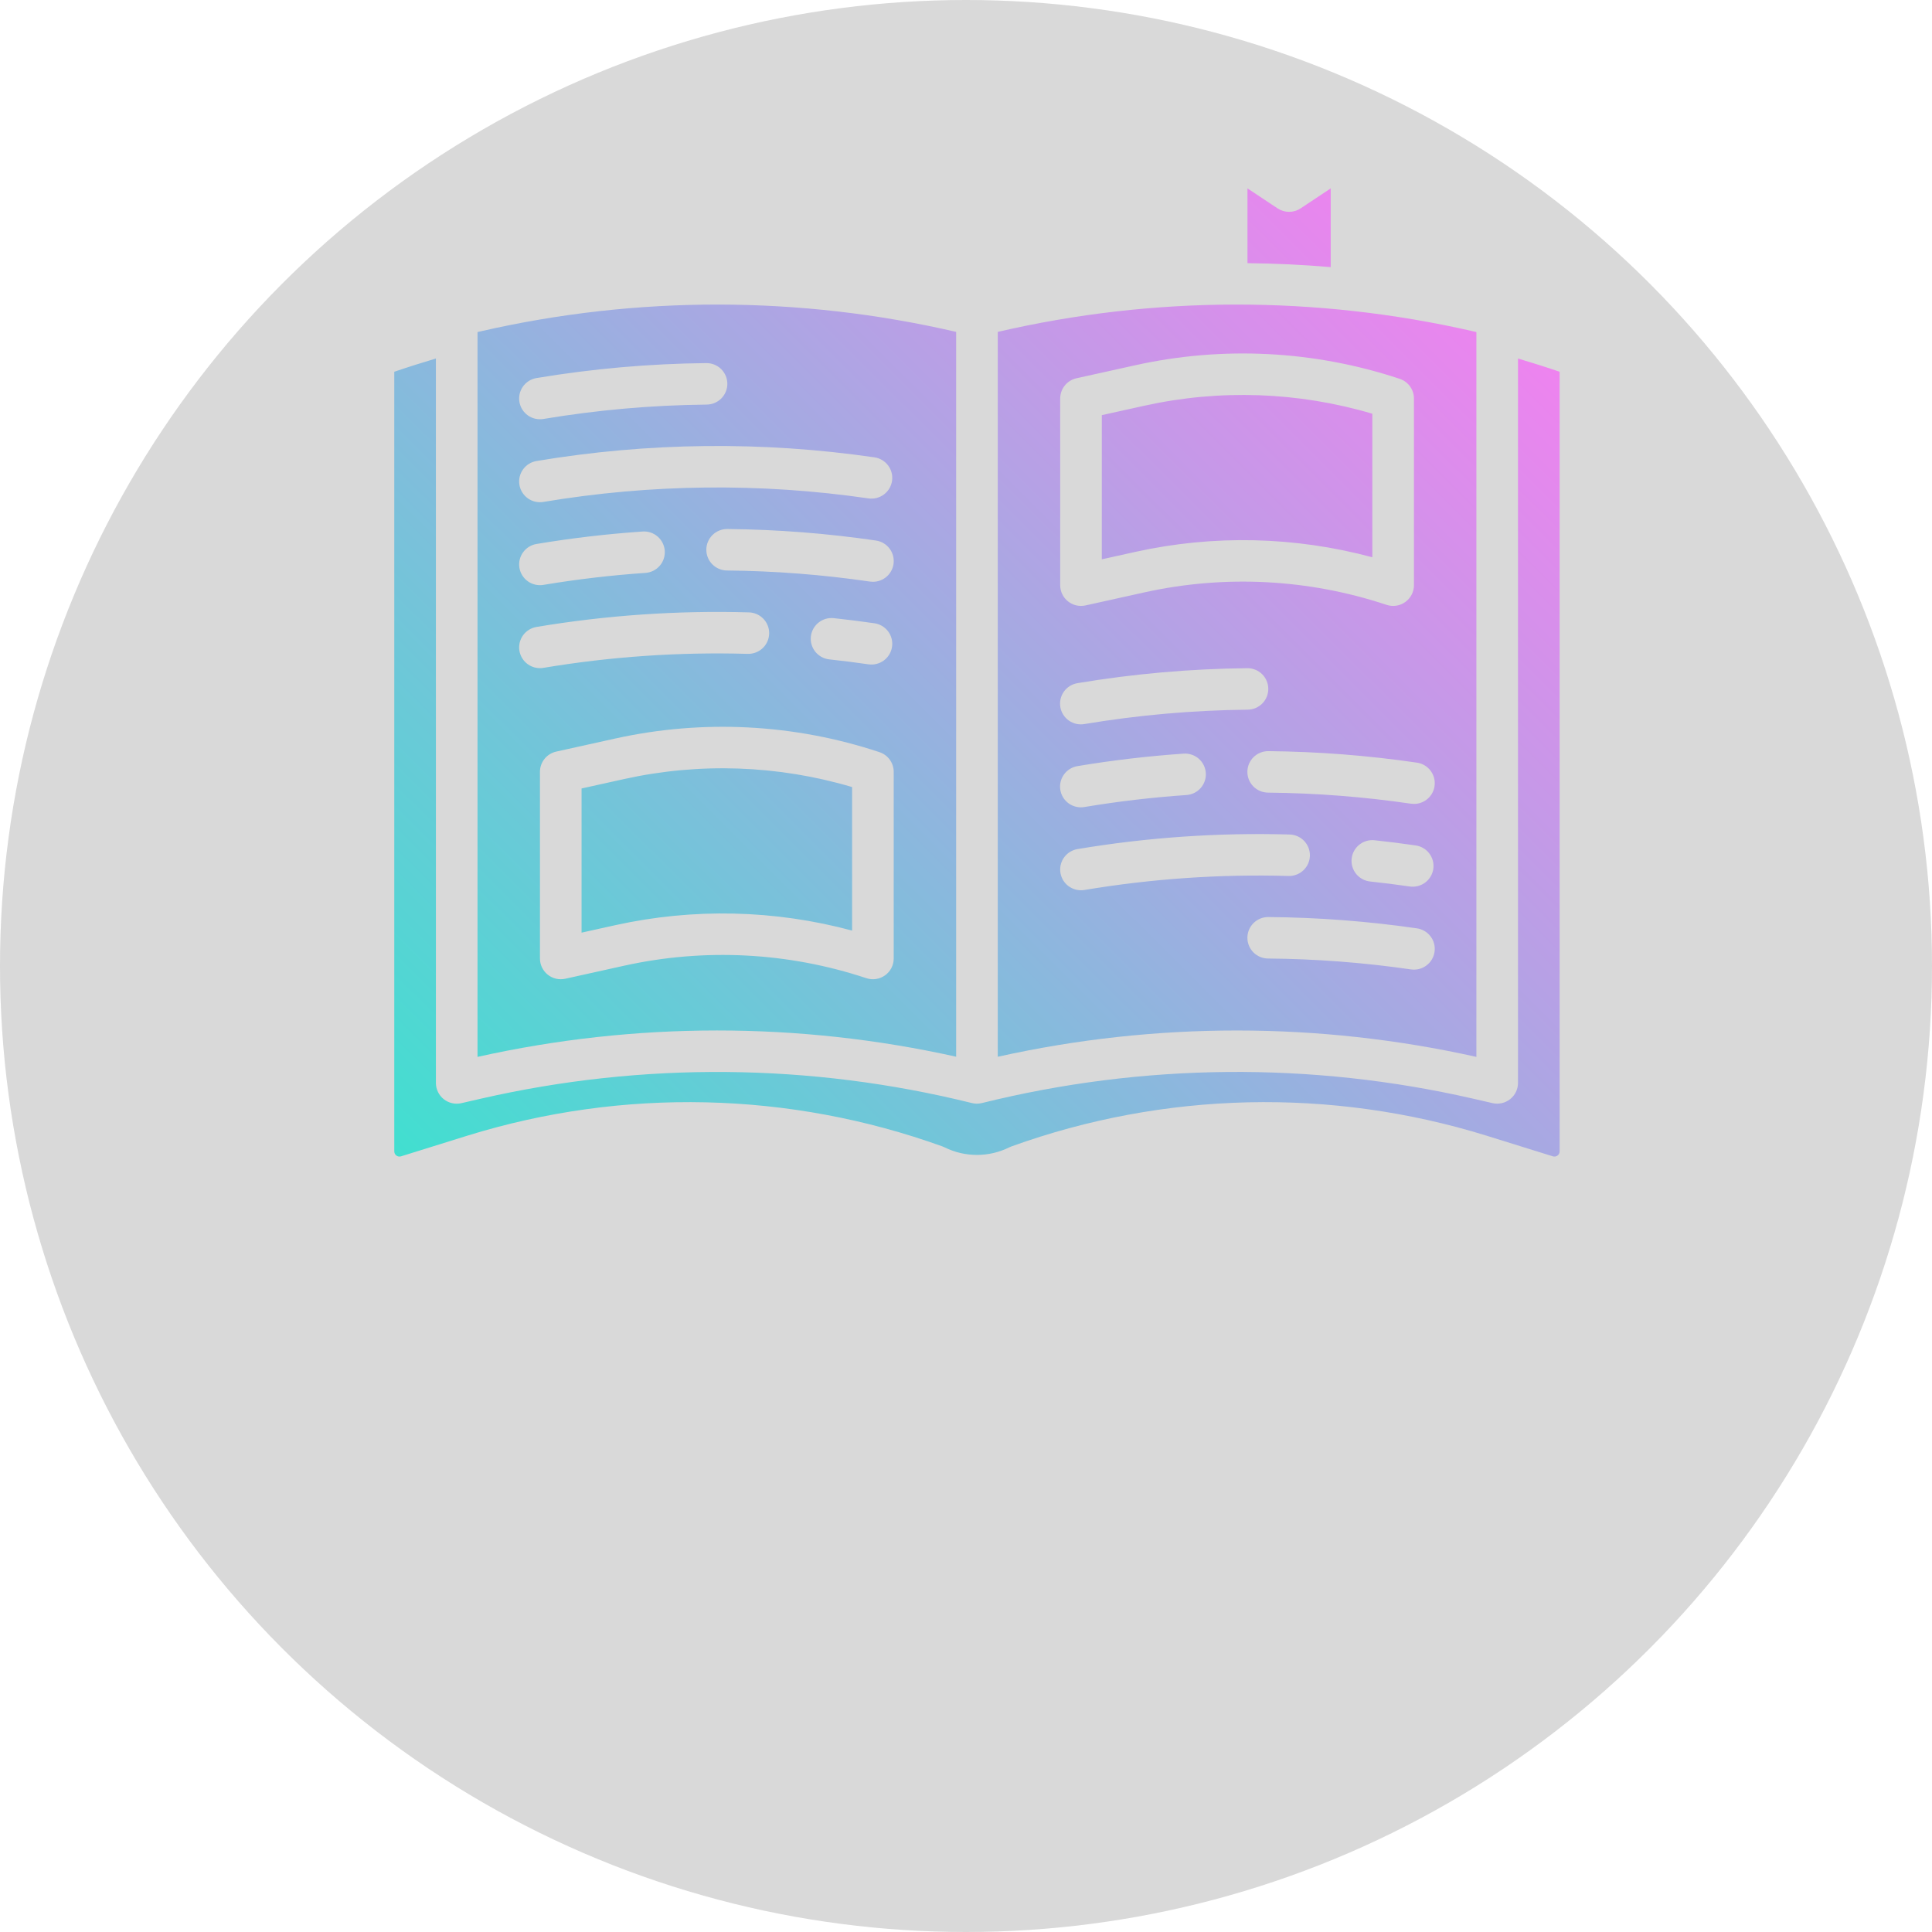 <svg width="441" height="441" viewBox="0 0 441 441" fill="none" xmlns="http://www.w3.org/2000/svg">
    <g filter="url(#filter0_d_9_143)">
        <path d="M120.636 326V279.455H126.273V321H147.909V326H120.636ZM155.909 326V291.091H161.273V326H155.909ZM158.636 285.273C157.591 285.273 156.689 284.917 155.932 284.205C155.189 283.492 154.818 282.636 154.818 281.636C154.818 280.636 155.189 279.78 155.932 279.068C156.689 278.356 157.591 278 158.636 278C159.682 278 160.576 278.356 161.318 279.068C162.076 279.78 162.455 280.636 162.455 281.636C162.455 282.636 162.076 283.492 161.318 284.205C160.576 284.917 159.682 285.273 158.636 285.273ZM171.824 326V279.455H177.188V296.636H177.642C178.036 296.03 178.581 295.258 179.278 294.318C179.991 293.364 181.006 292.515 182.324 291.773C183.657 291.015 185.46 290.636 187.733 290.636C190.672 290.636 193.263 291.371 195.506 292.841C197.748 294.311 199.498 296.394 200.756 299.091C202.013 301.788 202.642 304.97 202.642 308.636C202.642 312.333 202.013 315.538 200.756 318.25C199.498 320.947 197.756 323.038 195.528 324.523C193.301 325.992 190.733 326.727 187.824 326.727C185.581 326.727 183.786 326.356 182.438 325.614C181.089 324.856 180.051 324 179.324 323.045C178.597 322.076 178.036 321.273 177.642 320.636H177.006V326H171.824ZM177.097 308.545C177.097 311.182 177.483 313.508 178.256 315.523C179.028 317.523 180.157 319.091 181.642 320.227C183.127 321.348 184.945 321.909 187.097 321.909C189.339 321.909 191.21 321.318 192.71 320.136C194.225 318.939 195.362 317.333 196.119 315.318C196.892 313.288 197.278 311.03 197.278 308.545C197.278 306.091 196.9 303.879 196.142 301.909C195.4 299.924 194.271 298.356 192.756 297.205C191.256 296.038 189.369 295.455 187.097 295.455C184.915 295.455 183.081 296.008 181.597 297.114C180.112 298.205 178.991 299.735 178.233 301.705C177.475 303.659 177.097 305.939 177.097 308.545ZM210.847 326V291.091H216.028V296.364H216.392C217.028 294.636 218.18 293.235 219.847 292.159C221.513 291.083 223.392 290.545 225.483 290.545C225.877 290.545 226.369 290.553 226.96 290.568C227.551 290.583 227.998 290.606 228.301 290.636V296.091C228.119 296.045 227.703 295.977 227.051 295.886C226.415 295.78 225.741 295.727 225.028 295.727C223.331 295.727 221.816 296.083 220.483 296.795C219.165 297.492 218.119 298.462 217.347 299.705C216.589 300.932 216.21 302.333 216.21 303.909V326H210.847ZM244.932 326.818C242.72 326.818 240.712 326.402 238.909 325.568C237.106 324.72 235.674 323.5 234.614 321.909C233.553 320.303 233.023 318.364 233.023 316.091C233.023 314.091 233.417 312.47 234.205 311.227C234.992 309.97 236.045 308.985 237.364 308.273C238.682 307.561 240.136 307.03 241.727 306.682C243.333 306.318 244.947 306.03 246.568 305.818C248.689 305.545 250.409 305.341 251.727 305.205C253.061 305.053 254.03 304.803 254.636 304.455C255.258 304.106 255.568 303.5 255.568 302.636V302.455C255.568 300.212 254.955 298.47 253.727 297.227C252.515 295.985 250.674 295.364 248.205 295.364C245.644 295.364 243.636 295.924 242.182 297.045C240.727 298.167 239.705 299.364 239.114 300.636L234.023 298.818C234.932 296.697 236.144 295.045 237.659 293.864C239.189 292.667 240.856 291.833 242.659 291.364C244.477 290.879 246.265 290.636 248.023 290.636C249.144 290.636 250.432 290.773 251.886 291.045C253.356 291.303 254.773 291.841 256.136 292.659C257.515 293.477 258.659 294.712 259.568 296.364C260.477 298.015 260.932 300.227 260.932 303V326H255.568V321.273H255.295C254.932 322.03 254.326 322.841 253.477 323.705C252.629 324.568 251.5 325.303 250.091 325.909C248.682 326.515 246.962 326.818 244.932 326.818ZM245.75 322C247.871 322 249.659 321.583 251.114 320.75C252.583 319.917 253.689 318.841 254.432 317.523C255.189 316.205 255.568 314.818 255.568 313.364V308.455C255.341 308.727 254.841 308.977 254.068 309.205C253.311 309.417 252.432 309.606 251.432 309.773C250.447 309.924 249.485 310.061 248.545 310.182C247.621 310.288 246.871 310.379 246.295 310.455C244.902 310.636 243.598 310.932 242.386 311.341C241.189 311.735 240.22 312.333 239.477 313.136C238.75 313.924 238.386 315 238.386 316.364C238.386 318.227 239.076 319.636 240.455 320.591C241.848 321.53 243.614 322 245.75 322ZM270.722 326V291.091H275.903V296.364H276.267C276.903 294.636 278.055 293.235 279.722 292.159C281.388 291.083 283.267 290.545 285.358 290.545C285.752 290.545 286.244 290.553 286.835 290.568C287.426 290.583 287.873 290.606 288.176 290.636V296.091C287.994 296.045 287.578 295.977 286.926 295.886C286.29 295.78 285.616 295.727 284.903 295.727C283.206 295.727 281.691 296.083 280.358 296.795C279.04 297.492 277.994 298.462 277.222 299.705C276.464 300.932 276.085 302.333 276.085 303.909V326H270.722ZM299.051 339.091C298.142 339.091 297.331 339.015 296.619 338.864C295.907 338.727 295.415 338.591 295.142 338.455L296.506 333.727C297.809 334.061 298.96 334.182 299.96 334.091C300.96 334 301.847 333.553 302.619 332.75C303.407 331.962 304.127 330.682 304.778 328.909L305.778 326.182L292.869 291.091H298.688L308.324 318.909H308.688L318.324 291.091H324.142L309.324 331.091C308.657 332.894 307.831 334.386 306.847 335.568C305.862 336.765 304.718 337.652 303.415 338.227C302.127 338.803 300.672 339.091 299.051 339.091Z" fill="white"/>
    </g>
    <circle opacity="0.5" cx="220.5" cy="220.5" r="220.5" fill="#1C1B1B" fill-opacity="0.33"/>
    <path d="M337 241.246V75.794L336.181 75.606C300.496 67.442 263.412 67.493 227.75 75.756V241.216C263.725 233.213 301.029 233.223 337 241.246ZM327.451 217.275C327.361 217.891 327.15 218.482 326.831 219.016C326.512 219.551 326.09 220.017 325.59 220.388C325.091 220.76 324.522 221.03 323.917 221.183C323.312 221.335 322.683 221.368 322.066 221.279C311.267 219.713 300.374 218.883 289.462 218.793C288.202 218.788 286.996 218.285 286.108 217.394C285.221 216.502 284.726 215.296 284.73 214.041C284.736 212.785 285.241 211.582 286.135 210.698C287.029 209.813 288.239 209.32 289.499 209.325H289.538C300.882 209.418 312.207 210.28 323.434 211.906C324.052 211.995 324.645 212.205 325.181 212.524C325.718 212.842 326.185 213.262 326.558 213.761C326.932 214.259 327.203 214.826 327.356 215.429C327.508 216.032 327.541 216.66 327.451 217.275ZM308.527 195.998C308.662 194.75 309.289 193.606 310.269 192.818C311.25 192.03 312.504 191.663 313.756 191.796C316.874 192.129 320.018 192.525 323.103 192.973C323.725 193.057 324.324 193.263 324.866 193.579C325.407 193.895 325.881 194.316 326.258 194.816C326.636 195.315 326.911 195.884 327.067 196.49C327.222 197.097 327.255 197.728 327.165 198.347C327.074 198.966 326.862 199.561 326.539 200.098C326.216 200.634 325.79 201.102 325.285 201.474C324.78 201.845 324.206 202.113 323.596 202.262C322.986 202.411 322.353 202.438 321.733 202.342C318.768 201.912 315.743 201.531 312.744 201.21C312.123 201.144 311.522 200.956 310.975 200.659C310.427 200.361 309.944 199.959 309.552 199.475C309.161 198.991 308.869 198.434 308.693 197.838C308.517 197.241 308.461 196.616 308.527 195.998ZM327.45 179.456C327.359 180.072 327.148 180.663 326.828 181.197C326.509 181.731 326.087 182.197 325.586 182.568C325.085 182.939 324.516 183.208 323.911 183.36C323.306 183.511 322.677 183.543 322.059 183.452C311.262 181.873 300.369 181.029 289.455 180.925C288.196 180.919 286.99 180.415 286.103 179.523C285.216 178.631 284.721 177.424 284.727 176.169C284.733 174.914 285.239 173.712 286.133 172.828C287.029 171.944 288.239 171.451 289.499 171.456H289.545C300.89 171.565 312.214 172.443 323.441 174.084C324.687 174.266 325.81 174.935 326.561 175.943C327.313 176.95 327.632 178.214 327.45 179.456ZM247.536 165.273C246.919 165.381 246.287 165.365 245.675 165.228C245.064 165.091 244.487 164.834 243.975 164.474C243.464 164.113 243.029 163.656 242.696 163.127C242.363 162.598 242.138 162.009 242.034 161.393C241.931 160.777 241.95 160.147 242.092 159.539C242.233 158.931 242.495 158.356 242.86 157.849C243.225 157.342 243.687 156.912 244.22 156.583C244.753 156.255 245.345 156.035 245.964 155.935C258.768 153.797 271.72 152.655 284.702 152.521C285.326 152.515 285.945 152.632 286.524 152.863C287.102 153.095 287.629 153.439 288.075 153.874C288.52 154.309 288.875 154.828 289.12 155.4C289.365 155.971 289.493 156.586 289.5 157.208C289.507 157.83 289.39 158.446 289.157 159.023C288.924 159.6 288.579 160.125 288.143 160.57C287.706 161.013 287.186 161.367 286.612 161.611C286.038 161.855 285.422 161.983 284.798 161.99C272.311 162.118 259.852 163.216 247.536 165.273ZM270.825 181.473C263.056 182.006 255.221 182.924 247.536 184.21C246.919 184.317 246.287 184.302 245.675 184.165C245.064 184.028 244.487 183.771 243.975 183.411C243.464 183.05 243.029 182.592 242.696 182.063C242.363 181.534 242.138 180.946 242.034 180.33C241.931 179.714 241.95 179.084 242.092 178.475C242.233 177.868 242.495 177.293 242.86 176.786C243.225 176.279 243.687 175.849 244.22 175.52C244.753 175.192 245.345 174.972 245.964 174.872C253.953 173.536 262.099 172.579 270.175 172.027C271.432 171.941 272.672 172.357 273.621 173.181C274.571 174.006 275.153 175.174 275.239 176.427C275.325 177.679 274.909 178.915 274.081 179.861C273.253 180.808 272.082 181.388 270.825 181.473ZM242 90.965C242 89.888 242.369 88.842 243.045 88.002C243.721 87.162 244.665 86.576 245.72 86.343L259.143 83.37C279.173 78.935 300.036 80.008 319.502 86.473C320.448 86.787 321.27 87.39 321.853 88.196C322.436 89.002 322.75 89.971 322.75 90.965V133.572C322.75 134.323 322.571 135.062 322.228 135.73C321.886 136.397 321.388 136.974 320.778 137.413C320.167 137.852 319.461 138.14 318.716 138.253C317.972 138.366 317.212 138.301 316.498 138.064C298.666 132.14 279.553 131.157 261.204 135.22L247.78 138.194C247.086 138.348 246.366 138.344 245.673 138.183C244.98 138.022 244.332 137.709 243.778 137.265C243.223 136.822 242.775 136.259 242.467 135.62C242.16 134.981 242 134.281 242 133.572V90.965ZM246.744 203.213C245.552 203.212 244.404 202.765 243.528 201.961C242.651 201.156 242.11 200.053 242.011 198.869C241.913 197.685 242.265 196.507 242.997 195.57C243.73 194.633 244.788 194.004 245.964 193.809C261.958 191.138 278.176 190.025 294.387 190.486C295.646 190.522 296.839 191.055 297.704 191.968C298.569 192.881 299.034 194.099 298.998 195.354C298.962 196.609 298.427 197.799 297.511 198.66C296.595 199.523 295.373 199.986 294.113 199.95C278.52 199.505 262.921 200.575 247.536 203.146C247.274 203.19 247.009 203.213 246.744 203.213ZM356 84.858V262.816C356 263.002 355.956 263.185 355.872 263.351C355.788 263.516 355.666 263.66 355.515 263.77C355.365 263.88 355.191 263.954 355.007 263.984C354.823 264.015 354.634 264.001 354.456 263.945L339.232 259.204C303.806 248.242 265.757 249.112 230.873 261.681C230.702 261.743 230.534 261.816 230.371 261.897C228.08 263.032 225.555 263.622 222.996 263.622C220.437 263.622 217.912 263.032 215.62 261.897C215.458 261.816 215.29 261.743 215.119 261.681C180.235 249.113 142.186 248.243 106.76 259.204L91.544 263.945C91.366 264 91.177 264.014 90.993 263.983C90.809 263.953 90.635 263.88 90.485 263.77C90.335 263.66 90.212 263.516 90.128 263.351C90.044 263.185 90 263.002 90 262.816V84.856C93.139 83.786 96.314 82.781 99.5 81.834V247.193C99.499 247.905 99.66 248.609 99.971 249.25C100.281 249.893 100.733 250.457 101.292 250.9C101.851 251.344 102.504 251.656 103.201 251.813C103.898 251.971 104.622 251.969 105.319 251.809L109.819 250.774C146.711 242.331 185.08 242.675 221.812 251.777C221.986 251.821 222.162 251.854 222.339 251.879L222.441 251.891C222.583 251.908 222.726 251.919 222.87 251.923C222.895 251.923 222.919 251.923 222.944 251.923C222.968 251.923 222.98 251.923 222.998 251.923C223.067 251.923 223.137 251.913 223.207 251.91C223.311 251.906 223.414 251.902 223.518 251.891C223.591 251.883 223.664 251.869 223.737 251.857C223.853 251.84 223.967 251.82 224.081 251.794C224.105 251.788 224.129 251.786 224.154 251.78C260.897 242.669 299.279 242.321 336.183 250.765L340.684 251.8C341.38 251.96 342.102 251.961 342.799 251.805C343.495 251.647 344.146 251.336 344.706 250.893C345.264 250.451 345.716 249.888 346.027 249.248C346.337 248.607 346.499 247.904 346.5 247.193V81.835C349.685 82.781 352.86 83.786 356 84.856V84.858ZM303.75 60.974C297.431 60.434 291.098 60.133 284.75 60.071V43L291.615 47.561C292.395 48.08 293.312 48.357 294.25 48.357C295.188 48.357 296.105 48.08 296.885 47.561L303.75 43V60.974ZM259.143 125.977L251.5 127.67V94.762L261.204 92.613C278.426 88.8 296.339 89.427 313.25 94.435V127.202C295.579 122.442 277.013 122.021 259.143 125.977ZM218.25 241.207V75.756C182.588 67.493 145.504 67.442 109.819 75.607L109 75.794V241.246C144.97 233.221 182.274 233.207 218.25 241.207ZM199.256 132.799C199.023 132.799 198.79 132.782 198.559 132.748C187.762 131.17 176.869 130.326 165.956 130.222C165.332 130.219 164.715 130.094 164.14 129.853C163.564 129.613 163.043 129.262 162.604 128.82C161.717 127.928 161.222 126.722 161.227 125.466C161.233 124.21 161.739 123.008 162.634 122.125C163.529 121.241 164.739 120.747 165.999 120.753H166.044C177.389 120.862 188.714 121.74 199.941 123.381C201.128 123.554 202.206 124.168 202.957 125.1C203.708 126.033 204.078 127.214 203.992 128.407C203.905 129.6 203.368 130.716 202.49 131.531C201.611 132.345 200.456 132.799 199.256 132.799ZM203.618 147.635C203.529 148.25 203.318 148.842 203 149.376C202.681 149.911 202.259 150.377 201.759 150.748C201.259 151.12 200.69 151.391 200.085 151.543C199.48 151.695 198.852 151.728 198.234 151.638C195.249 151.205 192.224 150.824 189.244 150.506C188.004 150.358 186.873 149.728 186.095 148.754C185.318 147.781 184.956 146.541 185.088 145.303C185.221 144.066 185.838 142.93 186.804 142.142C187.771 141.353 189.01 140.977 190.254 141.093C193.351 141.423 196.495 141.819 199.599 142.268C200.217 142.357 200.81 142.567 201.347 142.884C201.883 143.203 202.351 143.623 202.724 144.121C203.097 144.619 203.369 145.186 203.522 145.789C203.675 146.392 203.708 147.019 203.618 147.635ZM122.464 86.295C135.268 84.157 148.22 83.015 161.202 82.881H161.25C162.51 82.876 163.721 83.368 164.615 84.251C165.511 85.135 166.017 86.337 166.024 87.592C166.03 88.848 165.535 90.054 164.649 90.947C163.762 91.839 162.557 92.344 161.297 92.35C148.81 92.478 136.351 93.576 124.035 95.634C123.42 95.737 122.79 95.718 122.182 95.578C121.574 95.438 121 95.181 120.492 94.82C119.984 94.46 119.552 94.002 119.222 93.475C118.891 92.948 118.667 92.361 118.564 91.748C118.461 91.135 118.48 90.508 118.62 89.902C118.76 89.296 119.018 88.723 119.38 88.217C119.742 87.711 120.201 87.28 120.73 86.951C121.259 86.621 121.848 86.398 122.463 86.295H122.464ZM122.464 105.232C147.977 100.958 174.002 100.676 199.602 104.394C200.849 104.575 201.972 105.242 202.726 106.248C203.479 107.254 203.801 108.517 203.62 109.76C203.439 111.003 202.77 112.122 201.76 112.873C200.751 113.624 199.483 113.945 198.236 113.764C173.611 110.186 148.577 110.458 124.036 114.57C122.794 114.778 121.519 114.486 120.493 113.757C119.985 113.396 119.554 112.939 119.223 112.412C118.892 111.885 118.669 111.298 118.565 110.685C118.462 110.072 118.481 109.444 118.621 108.838C118.761 108.232 119.02 107.66 119.382 107.154C120.113 106.131 121.221 105.44 122.464 105.232ZM122.464 124.169C130.45 122.833 138.597 121.875 146.675 121.324C147.932 121.238 149.172 121.653 150.121 122.478C151.071 123.303 151.653 124.471 151.739 125.723C151.825 126.976 151.409 128.211 150.581 129.158C149.753 130.104 148.582 130.684 147.325 130.77C139.554 131.303 131.719 132.222 124.036 133.507C122.794 133.715 121.519 133.423 120.493 132.693C119.985 132.333 119.554 131.876 119.223 131.349C118.892 130.822 118.669 130.235 118.565 129.622C118.462 129.008 118.481 128.381 118.621 127.775C118.761 127.169 119.02 126.597 119.382 126.09C120.113 125.068 121.221 124.377 122.464 124.169ZM118.565 148.558C118.462 147.945 118.481 147.318 118.621 146.712C118.761 146.106 119.019 145.534 119.381 145.027C119.743 144.521 120.202 144.09 120.731 143.761C121.26 143.431 121.849 143.209 122.464 143.106C138.458 140.433 154.675 139.32 170.887 139.782C172.146 139.799 173.348 140.316 174.226 141.216C175.104 142.116 175.587 143.327 175.569 144.583C175.552 145.839 175.034 147.036 174.131 147.911C173.227 148.786 172.012 149.268 170.752 149.25H170.613C155.02 148.805 139.421 149.874 124.036 152.446C123.421 152.549 122.791 152.53 122.184 152.39C121.576 152.25 121.001 151.993 120.493 151.632C119.985 151.272 119.553 150.814 119.223 150.287C118.892 149.76 118.669 149.173 118.565 148.56V148.558ZM142.454 220.436L129.03 223.409C128.336 223.563 127.616 223.56 126.923 223.399C126.23 223.238 125.582 222.924 125.028 222.48C124.473 222.037 124.025 221.475 123.717 220.836C123.41 220.197 123.25 219.497 123.25 218.788V176.18C123.25 175.103 123.618 174.058 124.295 173.218C124.971 172.377 125.915 171.792 126.97 171.558L140.393 168.585C160.424 164.15 181.286 165.223 200.752 171.688C201.698 172.003 202.52 172.606 203.103 173.412C203.687 174.218 204 175.186 204 176.18V218.788C204 219.538 203.821 220.277 203.478 220.945C203.136 221.613 202.638 222.19 202.028 222.628C201.417 223.067 200.711 223.355 199.966 223.468C199.222 223.581 198.462 223.517 197.748 223.279C179.916 217.356 160.804 216.373 142.454 220.436ZM194.5 179.651V212.417C176.829 207.656 158.263 207.236 140.393 211.193L132.75 212.886V179.977L142.454 177.828C159.676 174.015 177.589 174.643 194.5 179.651Z" fill="url(#paint0_linear_9_143)"/>
    <defs>
        <filter id="filter0_d_9_143" x="116.636" y="278" width="211.506" height="69.091" filterUnits="userSpaceOnUse" color-interpolation-filters="sRGB">
            <feFlood flood-opacity="0" result="BackgroundImageFix"/>
            <feColorMatrix in="SourceAlpha" type="matrix" values="0 0 0 0 0 0 0 0 0 0 0 0 0 0 0 0 0 0 127 0" result="hardAlpha"/>
            <feOffset dy="4"/>
            <feGaussianBlur stdDeviation="2"/>
            <feComposite in2="hardAlpha" operator="out"/>
            <feColorMatrix type="matrix" values="0 0 0 0 0 0 0 0 0 0 0 0 0 0 0 0 0 0 0.25 0"/>
            <feBlend mode="normal" in2="BackgroundImageFix" result="effect1_dropShadow_9_143"/>
            <feBlend mode="normal" in="SourceGraphic" in2="effect1_dropShadow_9_143" result="shape"/>
        </filter>
        <linearGradient id="paint0_linear_9_143" x1="111.738" y1="284.973" x2="333.52" y2="62.451" gradientUnits="userSpaceOnUse">
            <stop stop-color="#41DFD0"/>
            <stop offset="1" stop-color="#EE83EF"/>
        </linearGradient>
    </defs>
</svg>
